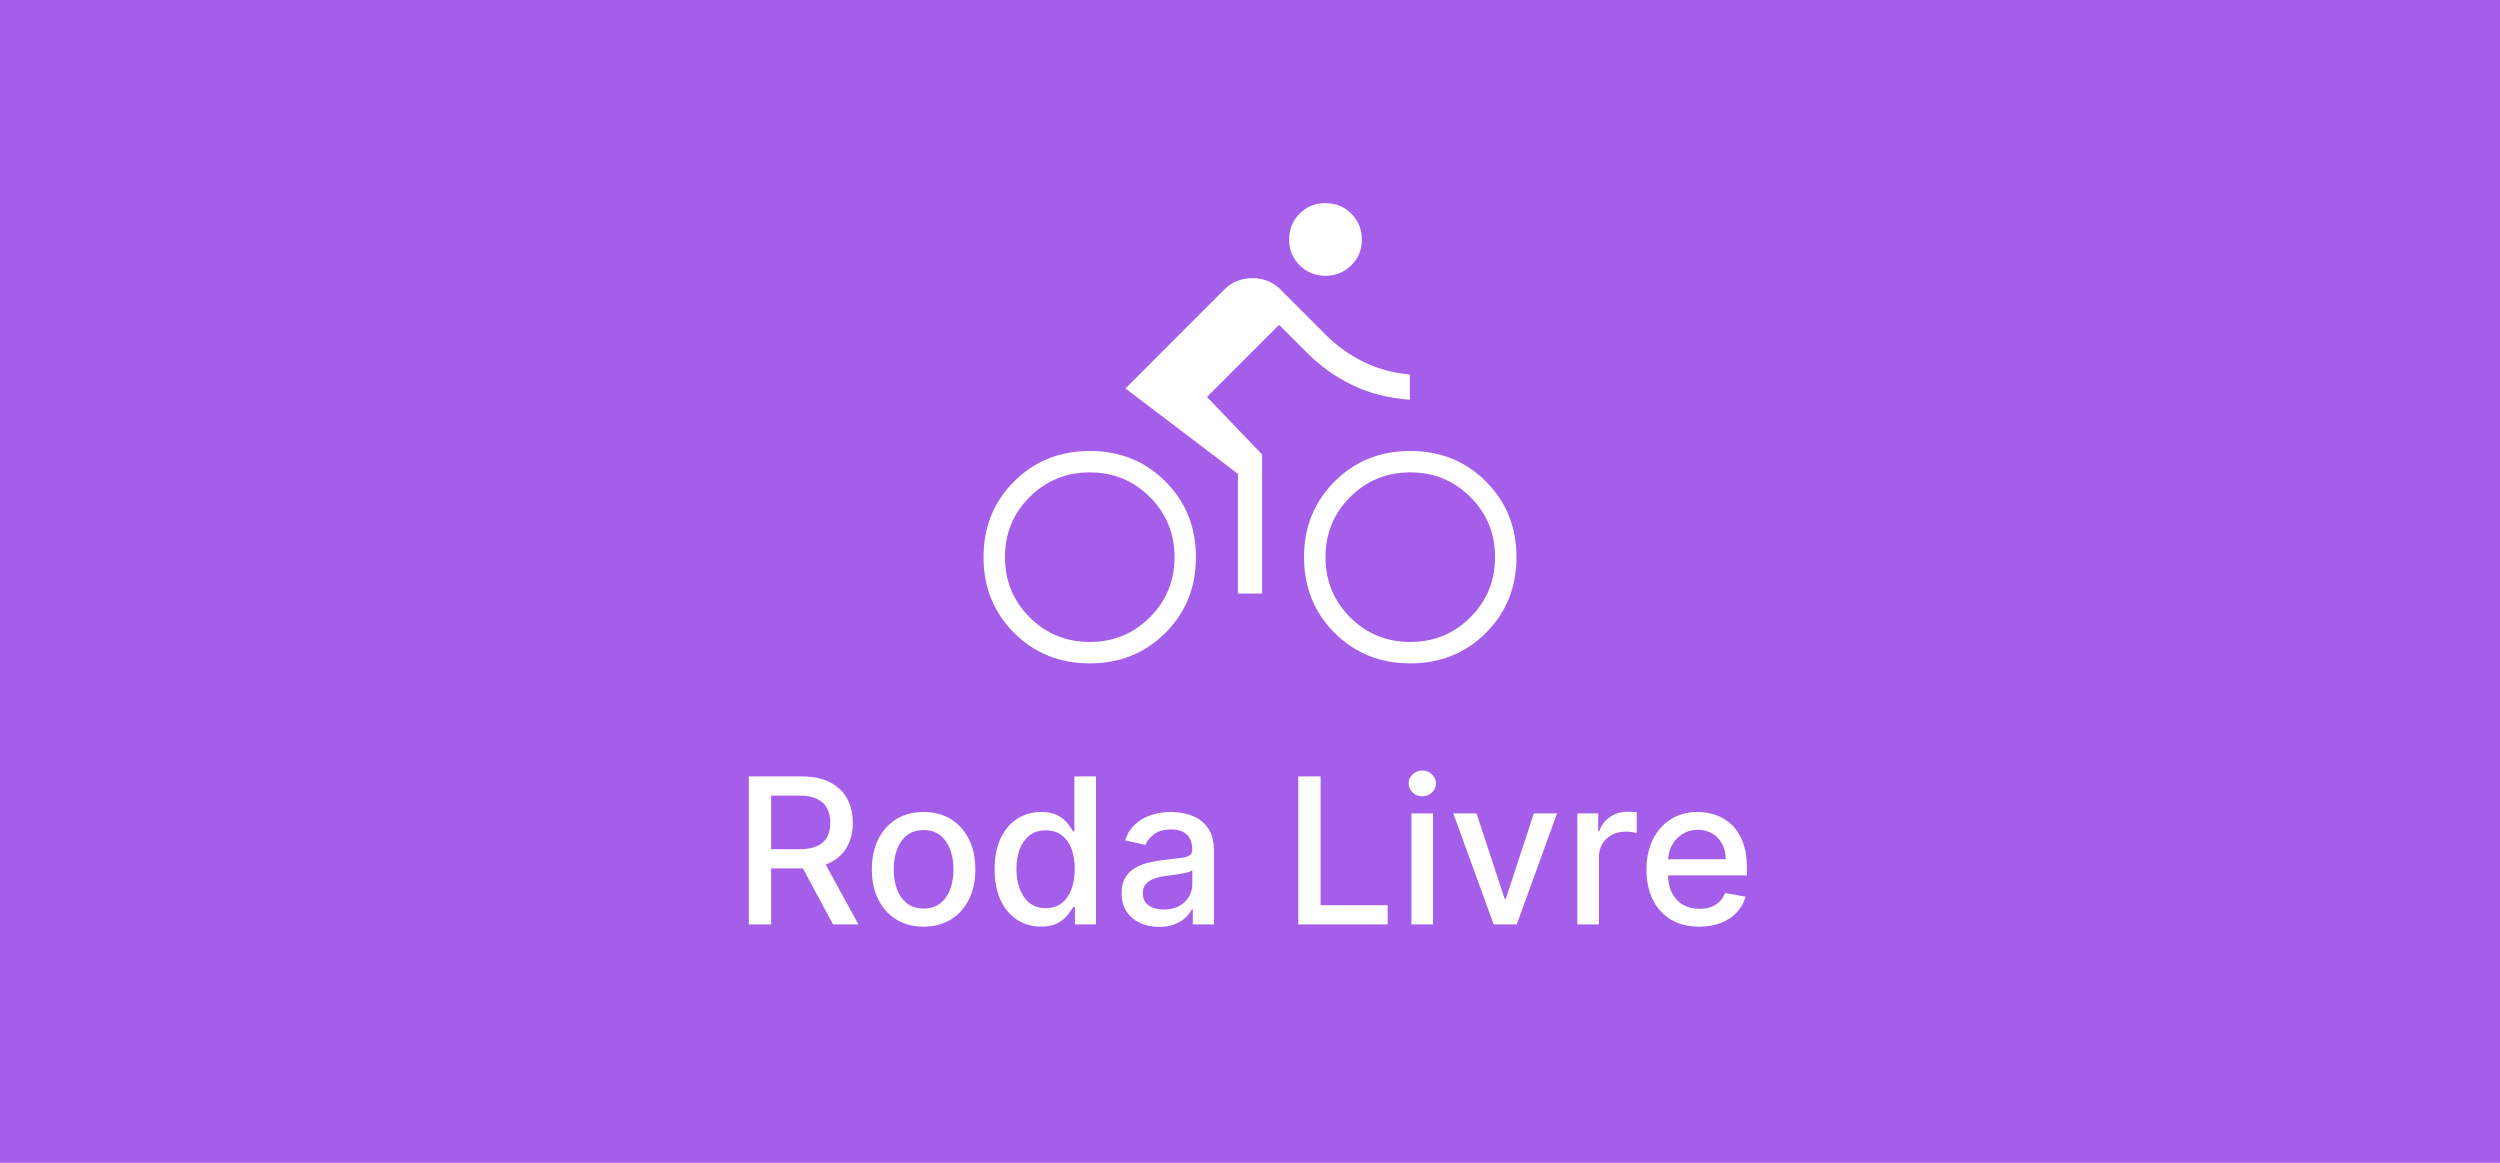 <svg width="430" height="200" viewBox="0 0 430 200" fill="none" xmlns="http://www.w3.org/2000/svg">
<rect width="430" height="200" fill="#A55EEA"/>
<path d="M128.797 159V133.545H137.87C139.842 133.545 141.478 133.885 142.779 134.565C144.088 135.244 145.066 136.185 145.712 137.386C146.359 138.579 146.682 139.959 146.682 141.525C146.682 143.083 146.355 144.454 145.7 145.639C145.054 146.815 144.076 147.731 142.767 148.386C141.466 149.04 139.829 149.368 137.857 149.368H130.984V146.061H137.509C138.752 146.061 139.763 145.883 140.542 145.527C141.329 145.171 141.905 144.653 142.27 143.973C142.634 143.294 142.816 142.478 142.816 141.525C142.816 140.564 142.63 139.731 142.257 139.027C141.893 138.322 141.317 137.784 140.529 137.411C139.751 137.03 138.727 136.839 137.46 136.839H132.637V159H128.797ZM141.362 147.516L147.651 159H143.276L137.112 147.516H141.362ZM158.859 159.385C157.069 159.385 155.507 158.975 154.173 158.155C152.839 157.335 151.804 156.187 151.066 154.712C150.329 153.237 149.96 151.514 149.96 149.542C149.96 147.561 150.329 145.829 151.066 144.346C151.804 142.863 152.839 141.711 154.173 140.891C155.507 140.071 157.069 139.661 158.859 139.661C160.649 139.661 162.211 140.071 163.545 140.891C164.879 141.711 165.915 142.863 166.652 144.346C167.39 145.829 167.758 147.561 167.758 149.542C167.758 151.514 167.39 153.237 166.652 154.712C165.915 156.187 164.879 157.335 163.545 158.155C162.211 158.975 160.649 159.385 158.859 159.385ZM158.872 156.266C160.032 156.266 160.993 155.959 161.755 155.346C162.517 154.733 163.081 153.917 163.445 152.897C163.818 151.878 164.005 150.755 164.005 149.529C164.005 148.311 163.818 147.192 163.445 146.173C163.081 145.146 162.517 144.321 161.755 143.7C160.993 143.078 160.032 142.768 158.872 142.768C157.703 142.768 156.734 143.078 155.963 143.7C155.201 144.321 154.633 145.146 154.26 146.173C153.896 147.192 153.714 148.311 153.714 149.529C153.714 150.755 153.896 151.878 154.26 152.897C154.633 153.917 155.201 154.733 155.963 155.346C156.734 155.959 157.703 156.266 158.872 156.266ZM179.053 159.373C177.512 159.373 176.136 158.979 174.927 158.192C173.725 157.397 172.781 156.266 172.093 154.799C171.413 153.324 171.074 151.555 171.074 149.492C171.074 147.429 171.418 145.664 172.105 144.197C172.801 142.73 173.754 141.608 174.964 140.829C176.174 140.05 177.545 139.661 179.078 139.661C180.263 139.661 181.216 139.859 181.937 140.257C182.666 140.647 183.229 141.102 183.627 141.624C184.033 142.146 184.348 142.606 184.572 143.004H184.795V133.545H188.512V159H184.882V156.029H184.572C184.348 156.435 184.025 156.9 183.602 157.422C183.188 157.944 182.616 158.399 181.887 158.789C181.158 159.178 180.213 159.373 179.053 159.373ZM179.873 156.203C180.942 156.203 181.845 155.922 182.583 155.358C183.329 154.787 183.892 153.995 184.273 152.984C184.663 151.973 184.857 150.797 184.857 149.455C184.857 148.129 184.667 146.969 184.286 145.974C183.905 144.98 183.345 144.205 182.608 143.65C181.87 143.095 180.959 142.817 179.873 142.817C178.755 142.817 177.823 143.107 177.077 143.688C176.331 144.268 175.768 145.059 175.387 146.061C175.014 147.064 174.827 148.195 174.827 149.455C174.827 150.731 175.018 151.878 175.399 152.897C175.78 153.917 176.344 154.724 177.089 155.321C177.843 155.909 178.771 156.203 179.873 156.203ZM199.371 159.423C198.162 159.423 197.068 159.199 196.09 158.751C195.112 158.296 194.338 157.637 193.766 156.775C193.202 155.913 192.921 154.857 192.921 153.606C192.921 152.529 193.128 151.642 193.542 150.946C193.956 150.25 194.516 149.699 195.22 149.293C195.924 148.887 196.712 148.58 197.582 148.373C198.452 148.166 199.338 148.009 200.241 147.901C201.385 147.768 202.313 147.661 203.025 147.578C203.738 147.487 204.256 147.342 204.579 147.143C204.902 146.944 205.064 146.621 205.064 146.173V146.086C205.064 145.001 204.757 144.16 204.144 143.563C203.539 142.967 202.636 142.668 201.435 142.668C200.183 142.668 199.197 142.946 198.476 143.501C197.764 144.048 197.271 144.657 196.997 145.328L193.505 144.533C193.919 143.373 194.524 142.436 195.32 141.724C196.123 141.003 197.047 140.481 198.091 140.158C199.135 139.826 200.233 139.661 201.385 139.661C202.147 139.661 202.955 139.752 203.809 139.934C204.67 140.108 205.474 140.431 206.22 140.903C206.974 141.376 207.591 142.051 208.072 142.929C208.552 143.799 208.793 144.93 208.793 146.322V159H205.163V156.39H205.014C204.774 156.871 204.413 157.343 203.933 157.807C203.452 158.271 202.835 158.656 202.081 158.963C201.327 159.269 200.424 159.423 199.371 159.423ZM200.179 156.44C201.207 156.44 202.085 156.237 202.814 155.831C203.552 155.425 204.111 154.894 204.492 154.24C204.882 153.577 205.076 152.868 205.076 152.114V149.653C204.944 149.786 204.687 149.91 204.306 150.026C203.933 150.134 203.506 150.229 203.025 150.312C202.545 150.387 202.077 150.457 201.621 150.523C201.165 150.581 200.784 150.631 200.478 150.673C199.757 150.764 199.098 150.917 198.501 151.132C197.913 151.348 197.441 151.659 197.084 152.065C196.736 152.462 196.562 152.993 196.562 153.656C196.562 154.575 196.902 155.271 197.582 155.744C198.261 156.208 199.127 156.44 200.179 156.44ZM223.303 159V133.545H227.144V155.694H238.678V159H223.303ZM242.761 159V139.909H246.477V159H242.761ZM244.638 136.963C243.991 136.963 243.436 136.748 242.972 136.317C242.516 135.878 242.289 135.356 242.289 134.751C242.289 134.138 242.516 133.616 242.972 133.185C243.436 132.746 243.991 132.526 244.638 132.526C245.284 132.526 245.835 132.746 246.291 133.185C246.755 133.616 246.987 134.138 246.987 134.751C246.987 135.356 246.755 135.878 246.291 136.317C245.835 136.748 245.284 136.963 244.638 136.963ZM267.808 139.909L260.885 159H256.908L249.973 139.909H253.963L258.797 154.6H258.996L263.819 139.909H267.808ZM271.301 159V139.909H274.893V142.942H275.092C275.44 141.914 276.053 141.106 276.931 140.518C277.818 139.922 278.82 139.623 279.939 139.623C280.171 139.623 280.445 139.632 280.759 139.648C281.083 139.665 281.335 139.685 281.518 139.71V143.265C281.368 143.223 281.103 143.178 280.722 143.128C280.341 143.07 279.96 143.041 279.579 143.041C278.7 143.041 277.917 143.228 277.23 143.6C276.55 143.965 276.012 144.475 275.614 145.129C275.216 145.776 275.017 146.513 275.017 147.342V159H271.301ZM292.278 159.385C290.397 159.385 288.777 158.983 287.418 158.18C286.068 157.368 285.024 156.228 284.286 154.762C283.557 153.287 283.192 151.559 283.192 149.579C283.192 147.623 283.557 145.9 284.286 144.408C285.024 142.917 286.051 141.753 287.369 140.916C288.694 140.079 290.244 139.661 292.017 139.661C293.094 139.661 294.138 139.839 295.149 140.195C296.16 140.551 297.067 141.111 297.871 141.873C298.675 142.635 299.309 143.625 299.773 144.843C300.237 146.053 300.469 147.524 300.469 149.256V150.573H285.293V147.789H296.827C296.827 146.811 296.628 145.945 296.23 145.191C295.833 144.429 295.273 143.828 294.552 143.389C293.84 142.95 293.003 142.73 292.042 142.73C290.998 142.73 290.086 142.987 289.307 143.501C288.537 144.007 287.94 144.669 287.518 145.49C287.103 146.302 286.896 147.184 286.896 148.137V150.312C286.896 151.588 287.12 152.674 287.567 153.569C288.023 154.463 288.657 155.147 289.469 155.619C290.281 156.083 291.23 156.315 292.315 156.315C293.02 156.315 293.662 156.216 294.242 156.017C294.822 155.81 295.323 155.503 295.746 155.097C296.168 154.691 296.491 154.19 296.715 153.593L300.233 154.227C299.951 155.263 299.445 156.17 298.716 156.949C297.995 157.72 297.088 158.321 295.994 158.751C294.909 159.174 293.67 159.385 292.278 159.385Z" fill="white"/>
<path d="M227.983 47.438C226.225 47.438 224.743 46.835 223.538 45.629C222.332 44.424 221.731 42.943 221.733 41.188C221.736 39.432 222.338 37.95 223.538 36.742C224.738 35.533 226.22 34.932 227.983 34.938C229.747 34.943 231.228 35.544 232.425 36.742C233.622 37.939 234.225 39.421 234.233 41.188C234.242 42.954 233.639 44.435 232.425 45.629C231.211 46.824 229.731 47.426 227.983 47.438ZM207.596 68.271L217.083 78.175V102.083H212.917V81.492L193.575 66.812L210.608 49.775C211.245 49.139 211.972 48.657 212.792 48.329C213.611 48.001 214.486 47.837 215.417 47.837C216.347 47.837 217.222 48.001 218.042 48.329C218.861 48.657 219.589 49.139 220.225 49.775L228.142 57.692C229.964 59.514 232.085 61.025 234.504 62.225C236.924 63.425 239.589 64.157 242.5 64.421V68.75C238.82 68.483 235.528 67.649 232.625 66.246C229.722 64.843 227.106 62.975 224.775 60.642L220 55.867L207.596 68.271ZM187.438 77.562C192.613 77.562 196.951 79.314 200.454 82.817C203.954 86.317 205.704 90.656 205.704 95.833C205.704 101.011 203.954 105.35 200.454 108.85C196.954 112.35 192.615 114.1 187.438 114.1C182.26 114.1 177.921 112.35 174.421 108.85C170.921 105.35 169.17 101.011 169.167 95.833C169.164 90.656 170.914 86.317 174.417 82.817C177.92 79.317 182.26 77.567 187.438 77.567M187.438 110.417C191.501 110.417 194.947 109.003 197.775 106.175C200.603 103.347 202.018 99.9 202.021 95.833C202.024 91.767 200.608 88.32 197.775 85.492C194.942 82.664 191.496 81.25 187.438 81.25C183.379 81.25 179.932 82.664 177.096 85.492C174.26 88.32 172.846 91.767 172.854 95.833C172.863 99.9 174.276 103.347 177.096 106.175C179.924 109.003 183.371 110.417 187.438 110.417ZM242.563 77.567C247.74 77.567 252.081 79.317 255.583 82.817C259.086 86.317 260.836 90.656 260.833 95.833C260.831 101.011 259.081 105.35 255.583 108.85C252.086 112.35 247.747 114.1 242.567 114.1C237.386 114.1 233.046 112.35 229.546 108.85C226.046 105.35 224.296 101.011 224.296 95.833C224.296 90.656 226.046 86.317 229.546 82.817C233.046 79.317 237.382 77.567 242.563 77.567ZM242.567 110.417C246.631 110.417 250.076 109.003 252.904 106.175C255.735 103.347 257.15 99.9 257.15 95.833C257.15 91.767 255.735 88.32 252.904 85.492C250.074 82.664 246.626 81.25 242.563 81.25C238.499 81.25 235.053 82.664 232.225 85.492C229.397 88.32 227.983 91.767 227.983 95.833C227.983 99.9 229.397 103.347 232.225 106.175C235.053 109.003 238.5 110.417 242.567 110.417Z" fill="white"/>
</svg>
